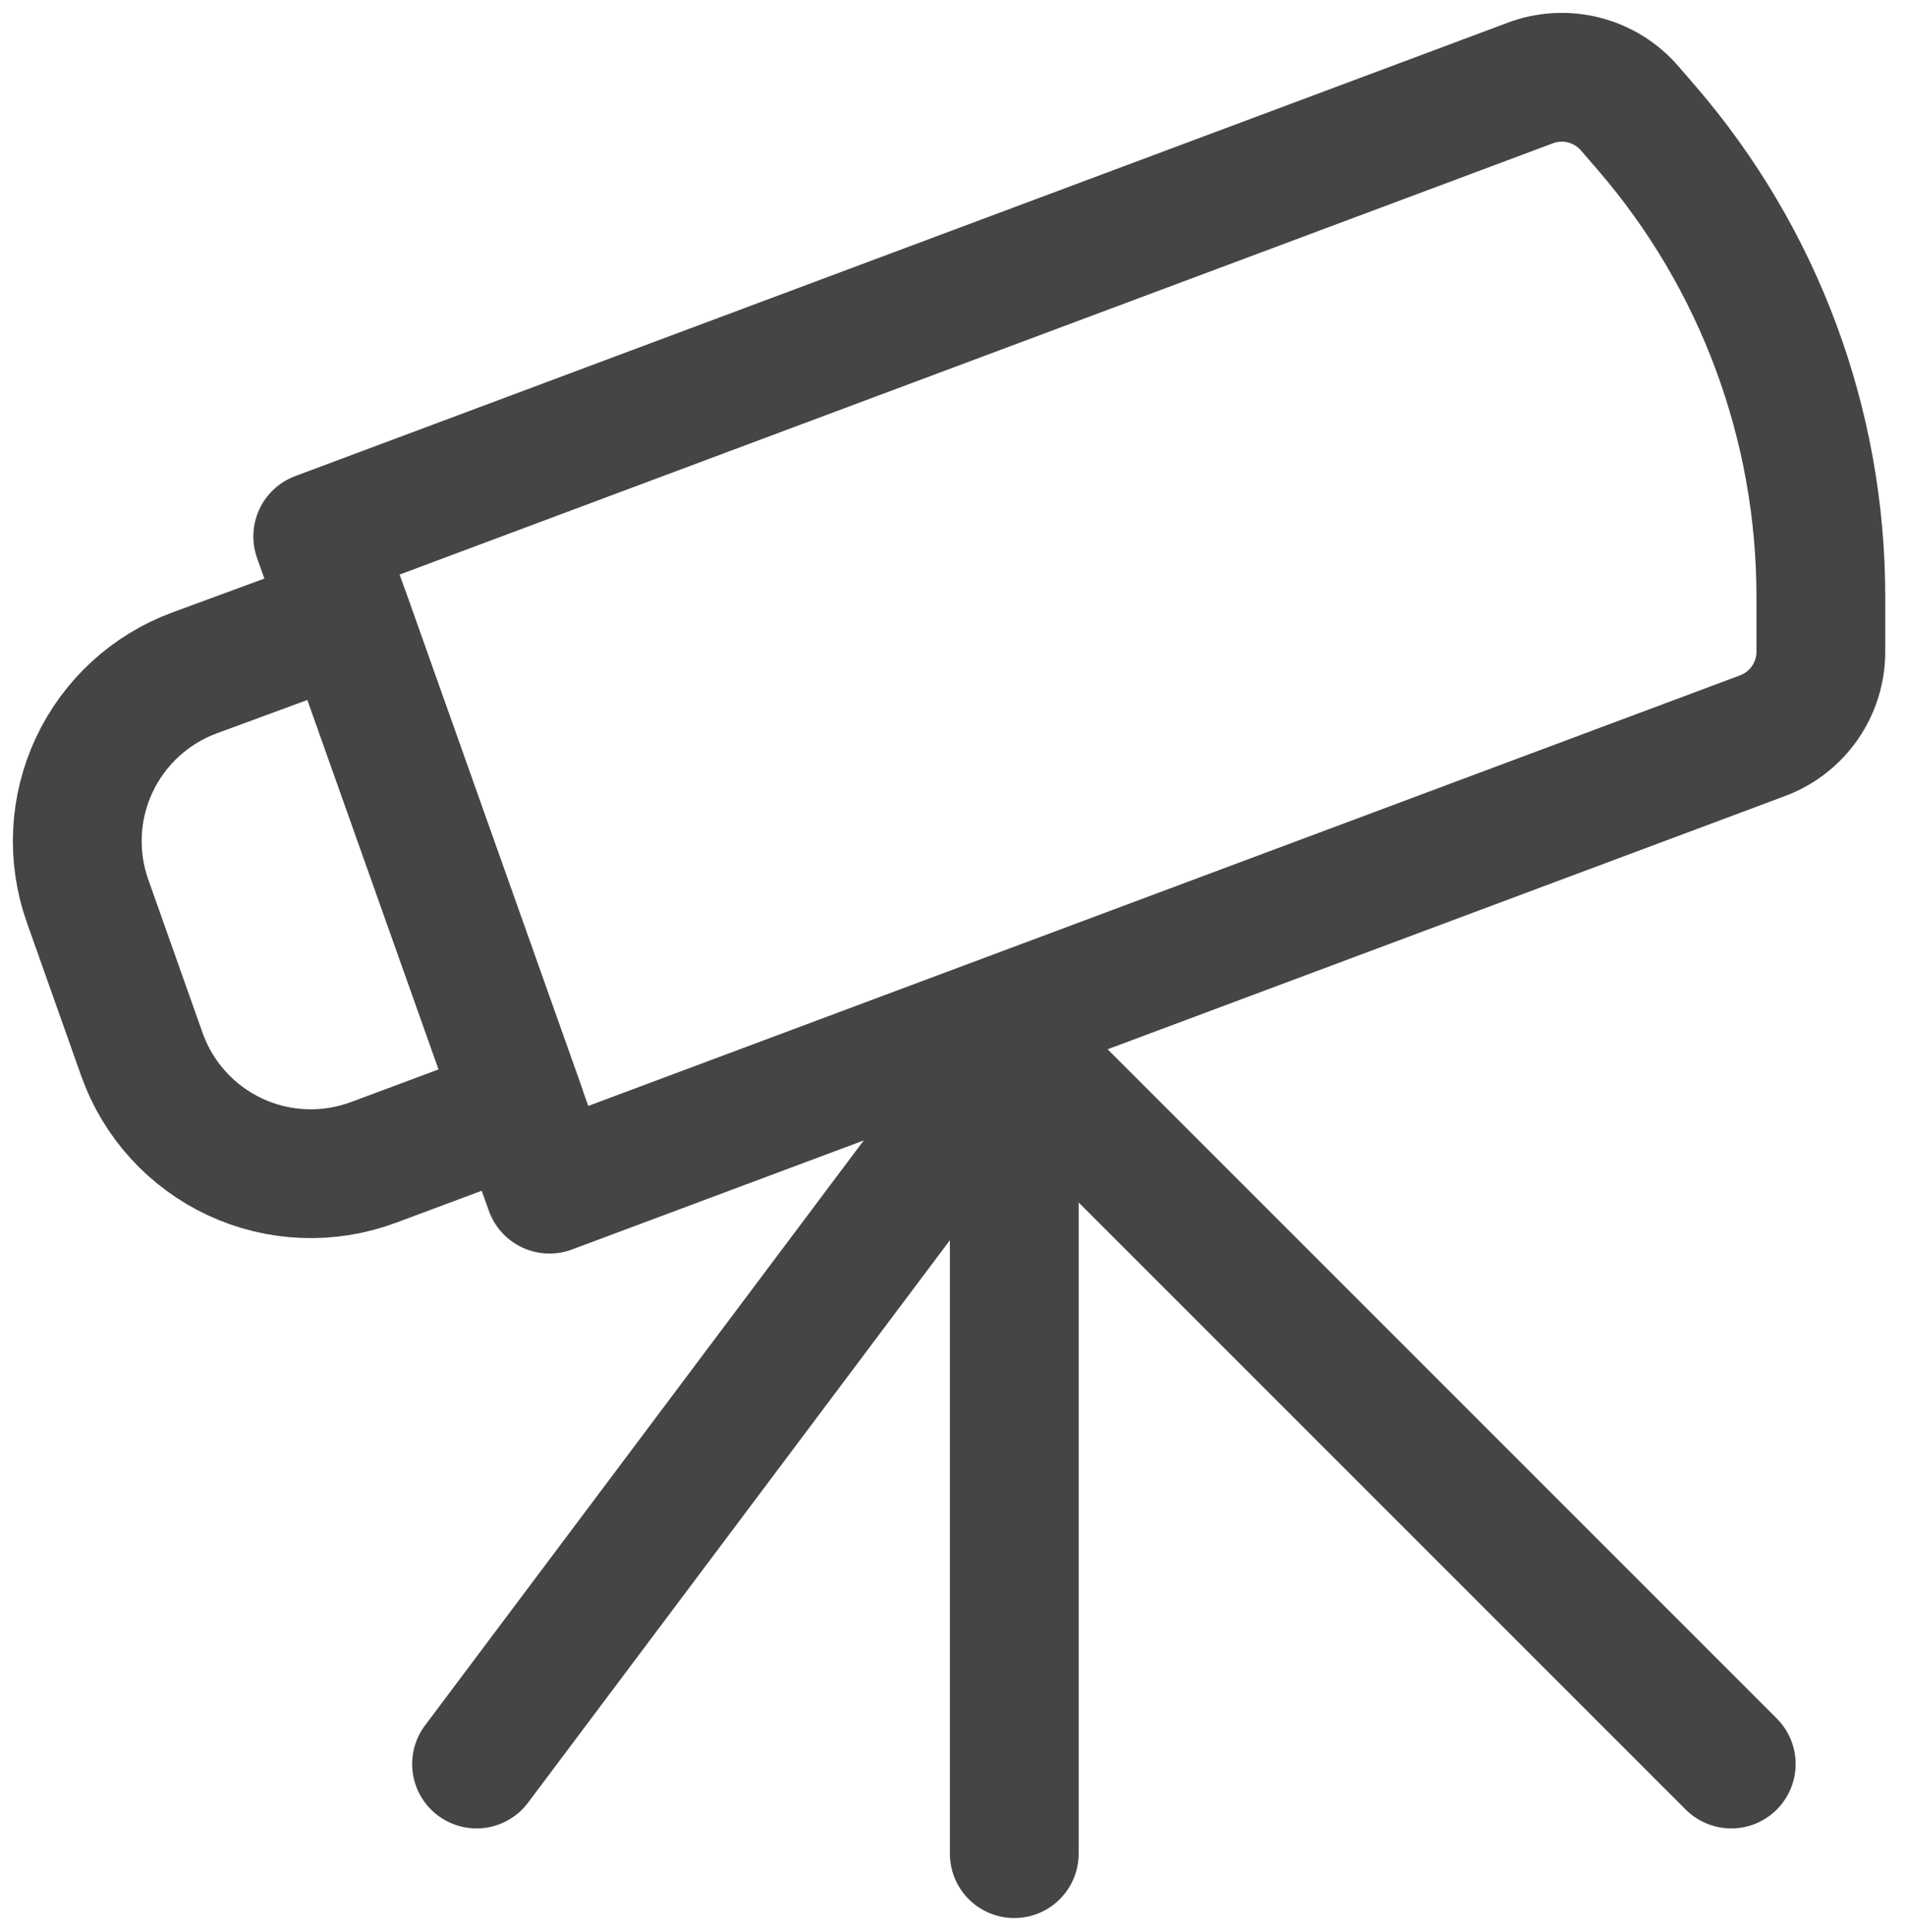 <svg width="74" height="75" viewBox="0 0 74 75" fill="none" xmlns="http://www.w3.org/2000/svg">
<path d="M18.502 68.485L39.379 40.649L67.215 68.485" stroke="#454545" stroke-width="5" stroke-linecap="round" stroke-linejoin="round"/>
<path d="M12.336 20.826L59.421 3.22C60.088 2.971 60.815 2.932 61.504 3.11C62.194 3.287 62.812 3.672 63.276 4.211L63.937 4.977C68.296 10.031 70.694 16.483 70.694 23.157V25.301C70.695 26.01 70.478 26.702 70.074 27.285C69.67 27.868 69.097 28.313 68.433 28.561L21.334 46.167L12.336 20.826Z" stroke="#454545" stroke-width="5" stroke-linecap="round" stroke-linejoin="round"/>
<path d="M3.4 34.981C2.788 33.255 2.881 31.358 3.658 29.701C4.435 28.043 5.834 26.759 7.551 26.125L13.446 23.954L20.21 42.998L14.504 45.127C13.638 45.45 12.717 45.598 11.794 45.562C10.871 45.526 9.965 45.306 9.127 44.916C8.29 44.525 7.539 43.972 6.918 43.289C6.297 42.605 5.818 41.805 5.509 40.934L3.4 34.981Z" stroke="#454545" stroke-width="5" stroke-linecap="round" stroke-linejoin="round"/>
<path d="M39.379 40.649V71.965" stroke="#454545" stroke-width="5" stroke-linecap="round" stroke-linejoin="round"/>
</svg>

